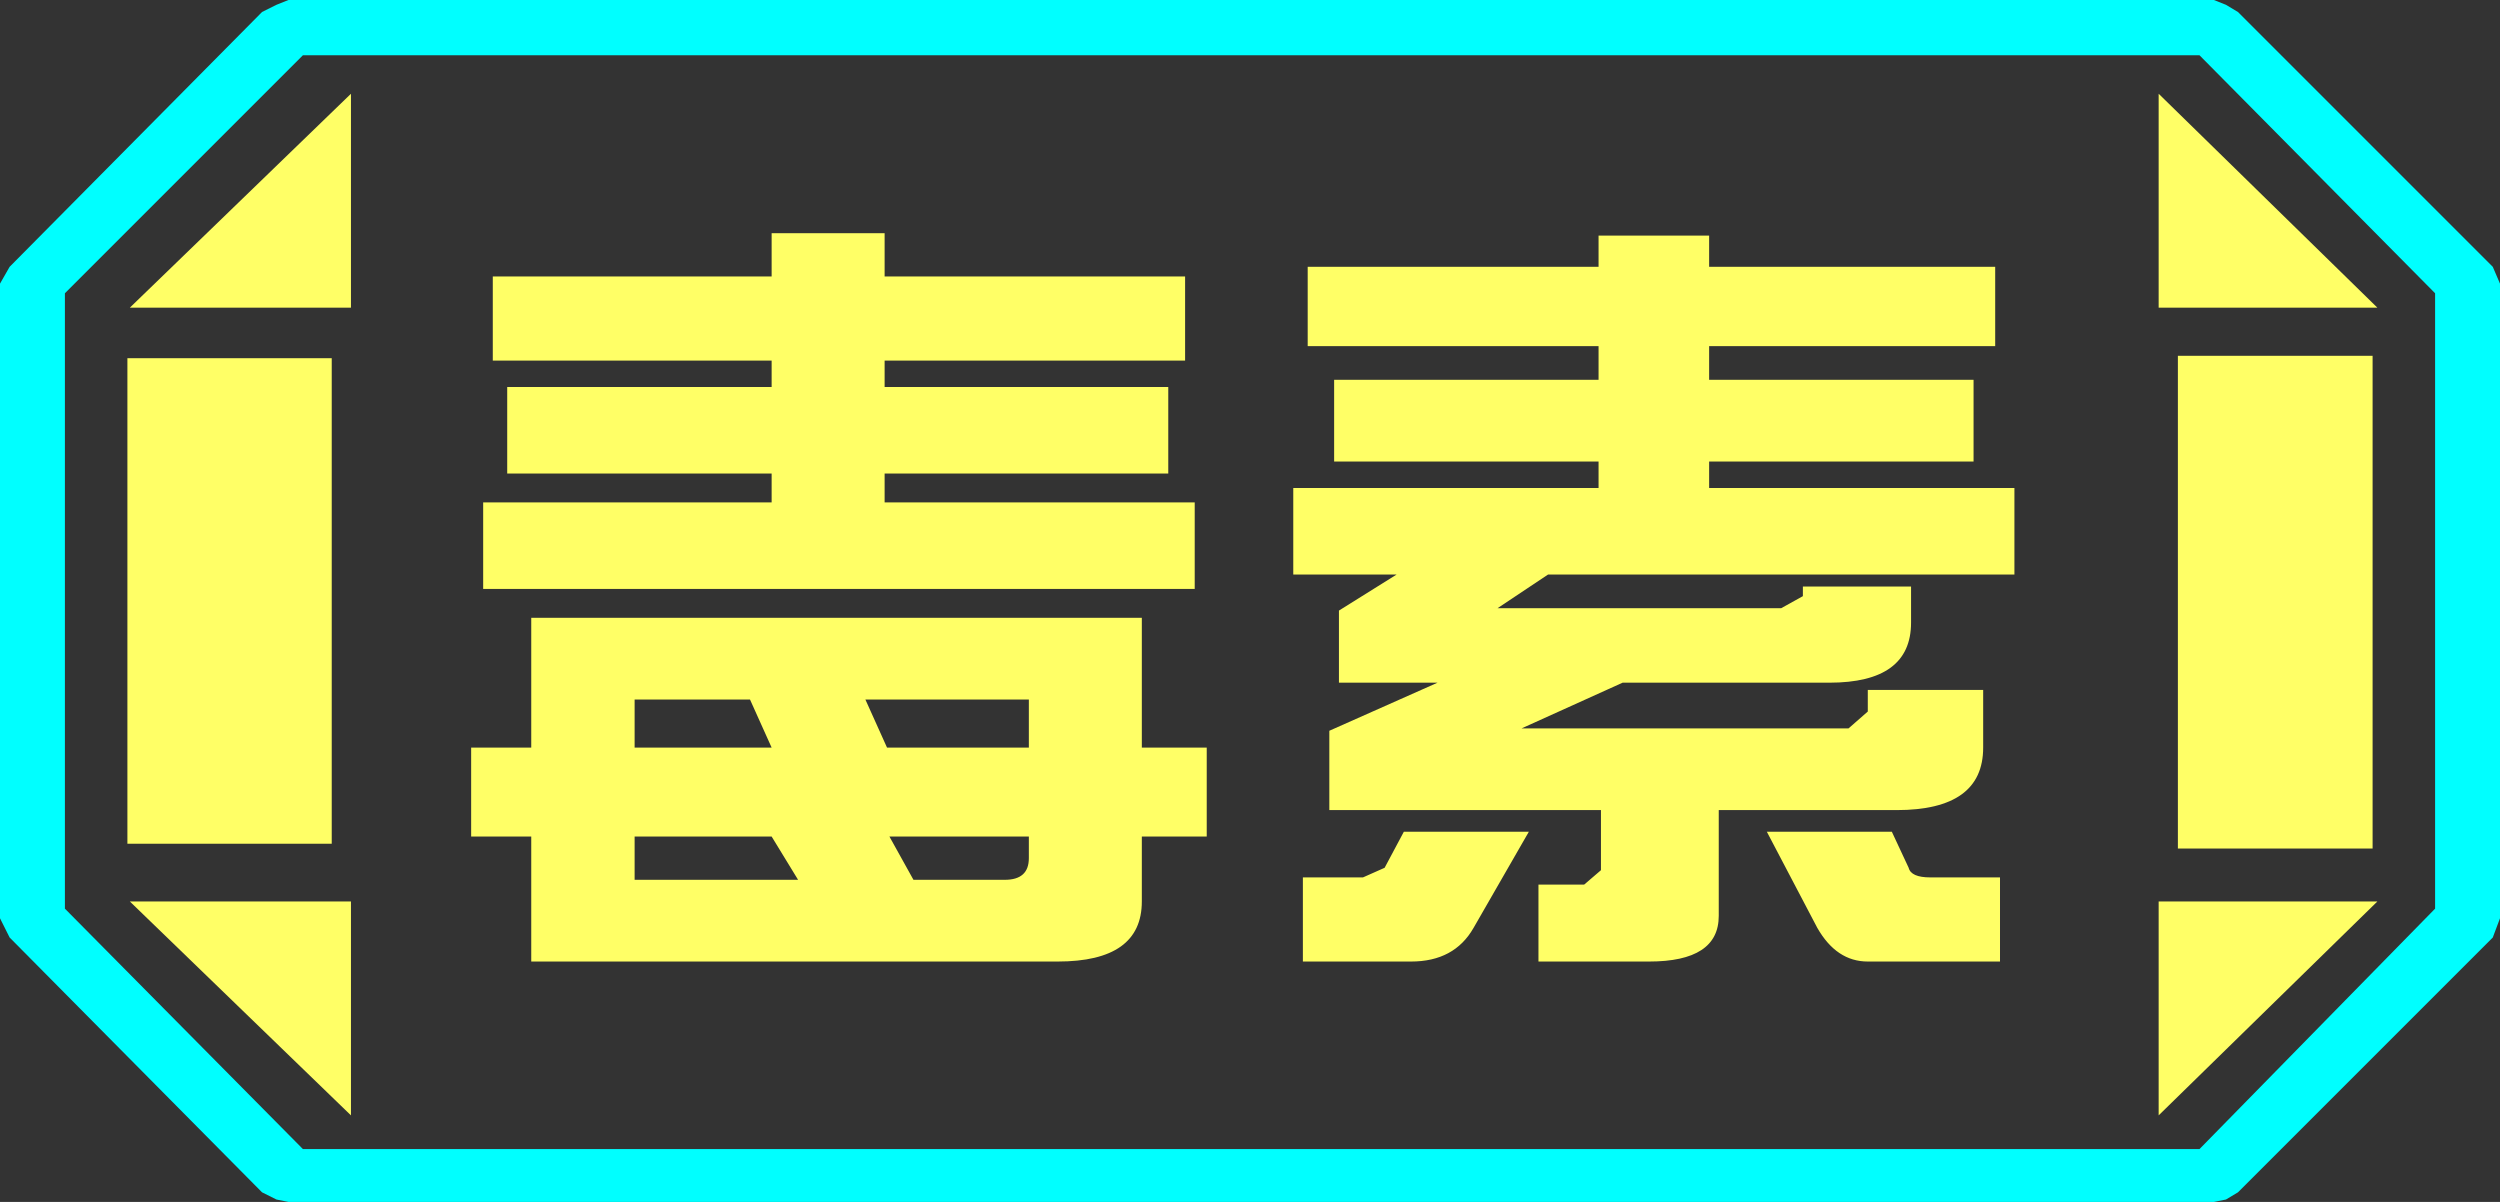 <?xml version="1.0" encoding="UTF-8" standalone="no"?>
<svg xmlns:ffdec="https://www.free-decompiler.com/flash" xmlns:xlink="http://www.w3.org/1999/xlink" ffdec:objectType="frame" height="25.0px" width="52.0px" xmlns="http://www.w3.org/2000/svg">
  <rect width="100%" height="100%" fill="#333333" stroke="none"/>
  <g transform="matrix(1.0, 0.0, 0.0, 1.0, 0.0, 0.0)">
    <use ffdec:characterId="1" height="25.0" transform="matrix(1.0, 0.0, 0.0, 1.0, 0.0, 0.0)" width="52.0" xlink:href="#shape0"/>
  </g>
  <defs>
    <g id="shape0" transform="matrix(1.0, 0.0, 0.0, 1.0, 0.0, 0.0)">
      <path d="M51.85 5.55 L52.0 5.9 52.0 19.1 51.85 19.5 46.55 24.8 46.3 24.95 46.05 25.0 6.0 25.0 5.75 24.95 5.45 24.8 0.2 19.5 0.0 19.1 0.0 5.9 0.2 5.55 5.45 0.25 5.75 0.1 6.0 0.0 46.05 0.0 46.3 0.1 46.55 0.25 51.85 5.55 M45.75 23.9 L50.65 18.9 50.65 6.1 45.75 1.15 6.3 1.15 1.35 6.1 1.35 18.9 6.3 23.9 45.75 23.9" fill="#00ffff" fill-rule="evenodd" stroke="none"/>
      <path d="M45.3 7.4 L45.3 17.65 49.35 17.65 49.35 7.4 45.3 7.4 M49.45 6.4 L44.9 1.95 44.9 6.4 49.45 6.4 M44.9 18.75 L44.9 23.2 49.45 18.75 44.9 18.75 M45.75 23.9 L6.3 23.9 1.35 18.9 1.35 6.1 6.3 1.15 45.75 1.15 50.65 6.1 50.65 18.9 45.75 23.9 M6.9 7.45 L2.65 7.45 2.65 17.55 6.9 17.55 6.9 7.45 M2.7 6.4 L7.3 6.4 7.3 1.95 2.7 6.4 M7.3 23.2 L7.3 18.75 2.7 18.75 7.3 23.2" fill="#ffff66" fill-opacity="0.0" fill-rule="evenodd" stroke="none"/>
      <path d="M45.3 7.4 L49.35 7.4 49.35 17.65 45.3 17.65 45.3 7.4 M49.45 6.4 L44.9 6.4 44.9 1.95 49.45 6.4 M44.9 18.75 L49.45 18.75 44.9 23.2 44.9 18.75 M6.9 7.45 L6.9 17.55 2.65 17.55 2.65 7.45 6.9 7.45 M2.7 6.4 L7.3 1.95 7.3 6.4 2.7 6.4 M7.3 23.2 L2.7 18.75 7.3 18.75 7.3 23.2" fill="#ffff66" fill-rule="evenodd" stroke="none"/>
      <path d="M41.25 15.55 Q41.25 16.85 39.45 16.85 L35.75 16.85 35.75 19.05 Q35.75 20.0 34.3 20.0 L32.0 20.0 32.0 18.4 32.95 18.4 33.3 18.1 33.3 16.85 27.65 16.85 27.65 15.2 29.9 14.2 27.85 14.2 27.85 12.7 29.05 11.95 26.9 11.95 26.9 10.15 33.25 10.15 33.25 9.6 27.75 9.6 27.75 7.9 33.25 7.9 33.25 7.2 27.2 7.2 27.2 5.55 33.25 5.55 33.25 4.9 35.55 4.9 35.55 5.55 41.5 5.55 41.5 7.2 35.55 7.2 35.55 7.9 41.05 7.9 41.05 9.6 35.55 9.6 35.55 10.15 41.9 10.15 41.9 11.95 32.2 11.95 31.15 12.65 37.05 12.65 37.5 12.4 37.5 12.2 39.75 12.2 39.75 12.95 Q39.75 14.2 38.05 14.2 L33.75 14.2 31.65 15.15 38.45 15.15 38.85 14.8 38.85 14.35 41.25 14.35 41.25 15.55 M41.6 20.0 L38.85 20.0 Q38.2 20.0 37.8 19.3 L36.75 17.3 39.35 17.3 39.7 18.05 Q39.75 18.25 40.15 18.25 L41.6 18.25 41.6 20.0 M24.85 12.25 L10.05 12.25 10.05 10.45 16.05 10.45 16.05 9.85 10.55 9.85 10.55 8.05 16.05 8.05 16.05 7.5 10.25 7.5 10.25 5.75 16.05 5.75 16.05 4.85 18.4 4.85 18.4 5.75 24.65 5.75 24.65 7.5 18.4 7.5 18.4 8.05 24.3 8.05 24.3 9.85 18.4 9.85 18.4 10.45 24.85 10.45 24.85 12.25 M28.35 18.25 L28.8 18.05 29.2 17.3 31.8 17.3 30.65 19.3 Q30.25 20.0 29.35 20.0 L27.1 20.0 27.1 18.25 28.35 18.25 M23.75 15.55 L25.1 15.55 25.1 17.4 23.75 17.4 23.75 18.75 Q23.75 20.0 22.0 20.0 L11.05 20.0 11.05 17.4 9.8 17.4 9.8 15.55 11.05 15.55 11.05 12.85 23.75 12.85 23.75 15.55 M21.4 14.55 L18.0 14.55 18.45 15.55 21.4 15.55 21.4 14.55 M21.4 17.85 L21.4 17.4 18.5 17.4 19.0 18.3 20.9 18.3 Q21.4 18.3 21.4 17.85 M16.05 17.4 L13.2 17.4 13.2 18.3 16.6 18.3 16.05 17.4 M15.6 14.55 L13.2 14.55 13.2 15.55 16.05 15.55 15.6 14.55" fill="#ffff66" fill-rule="evenodd" stroke="none"/>
    </g>
  </defs>
</svg>
